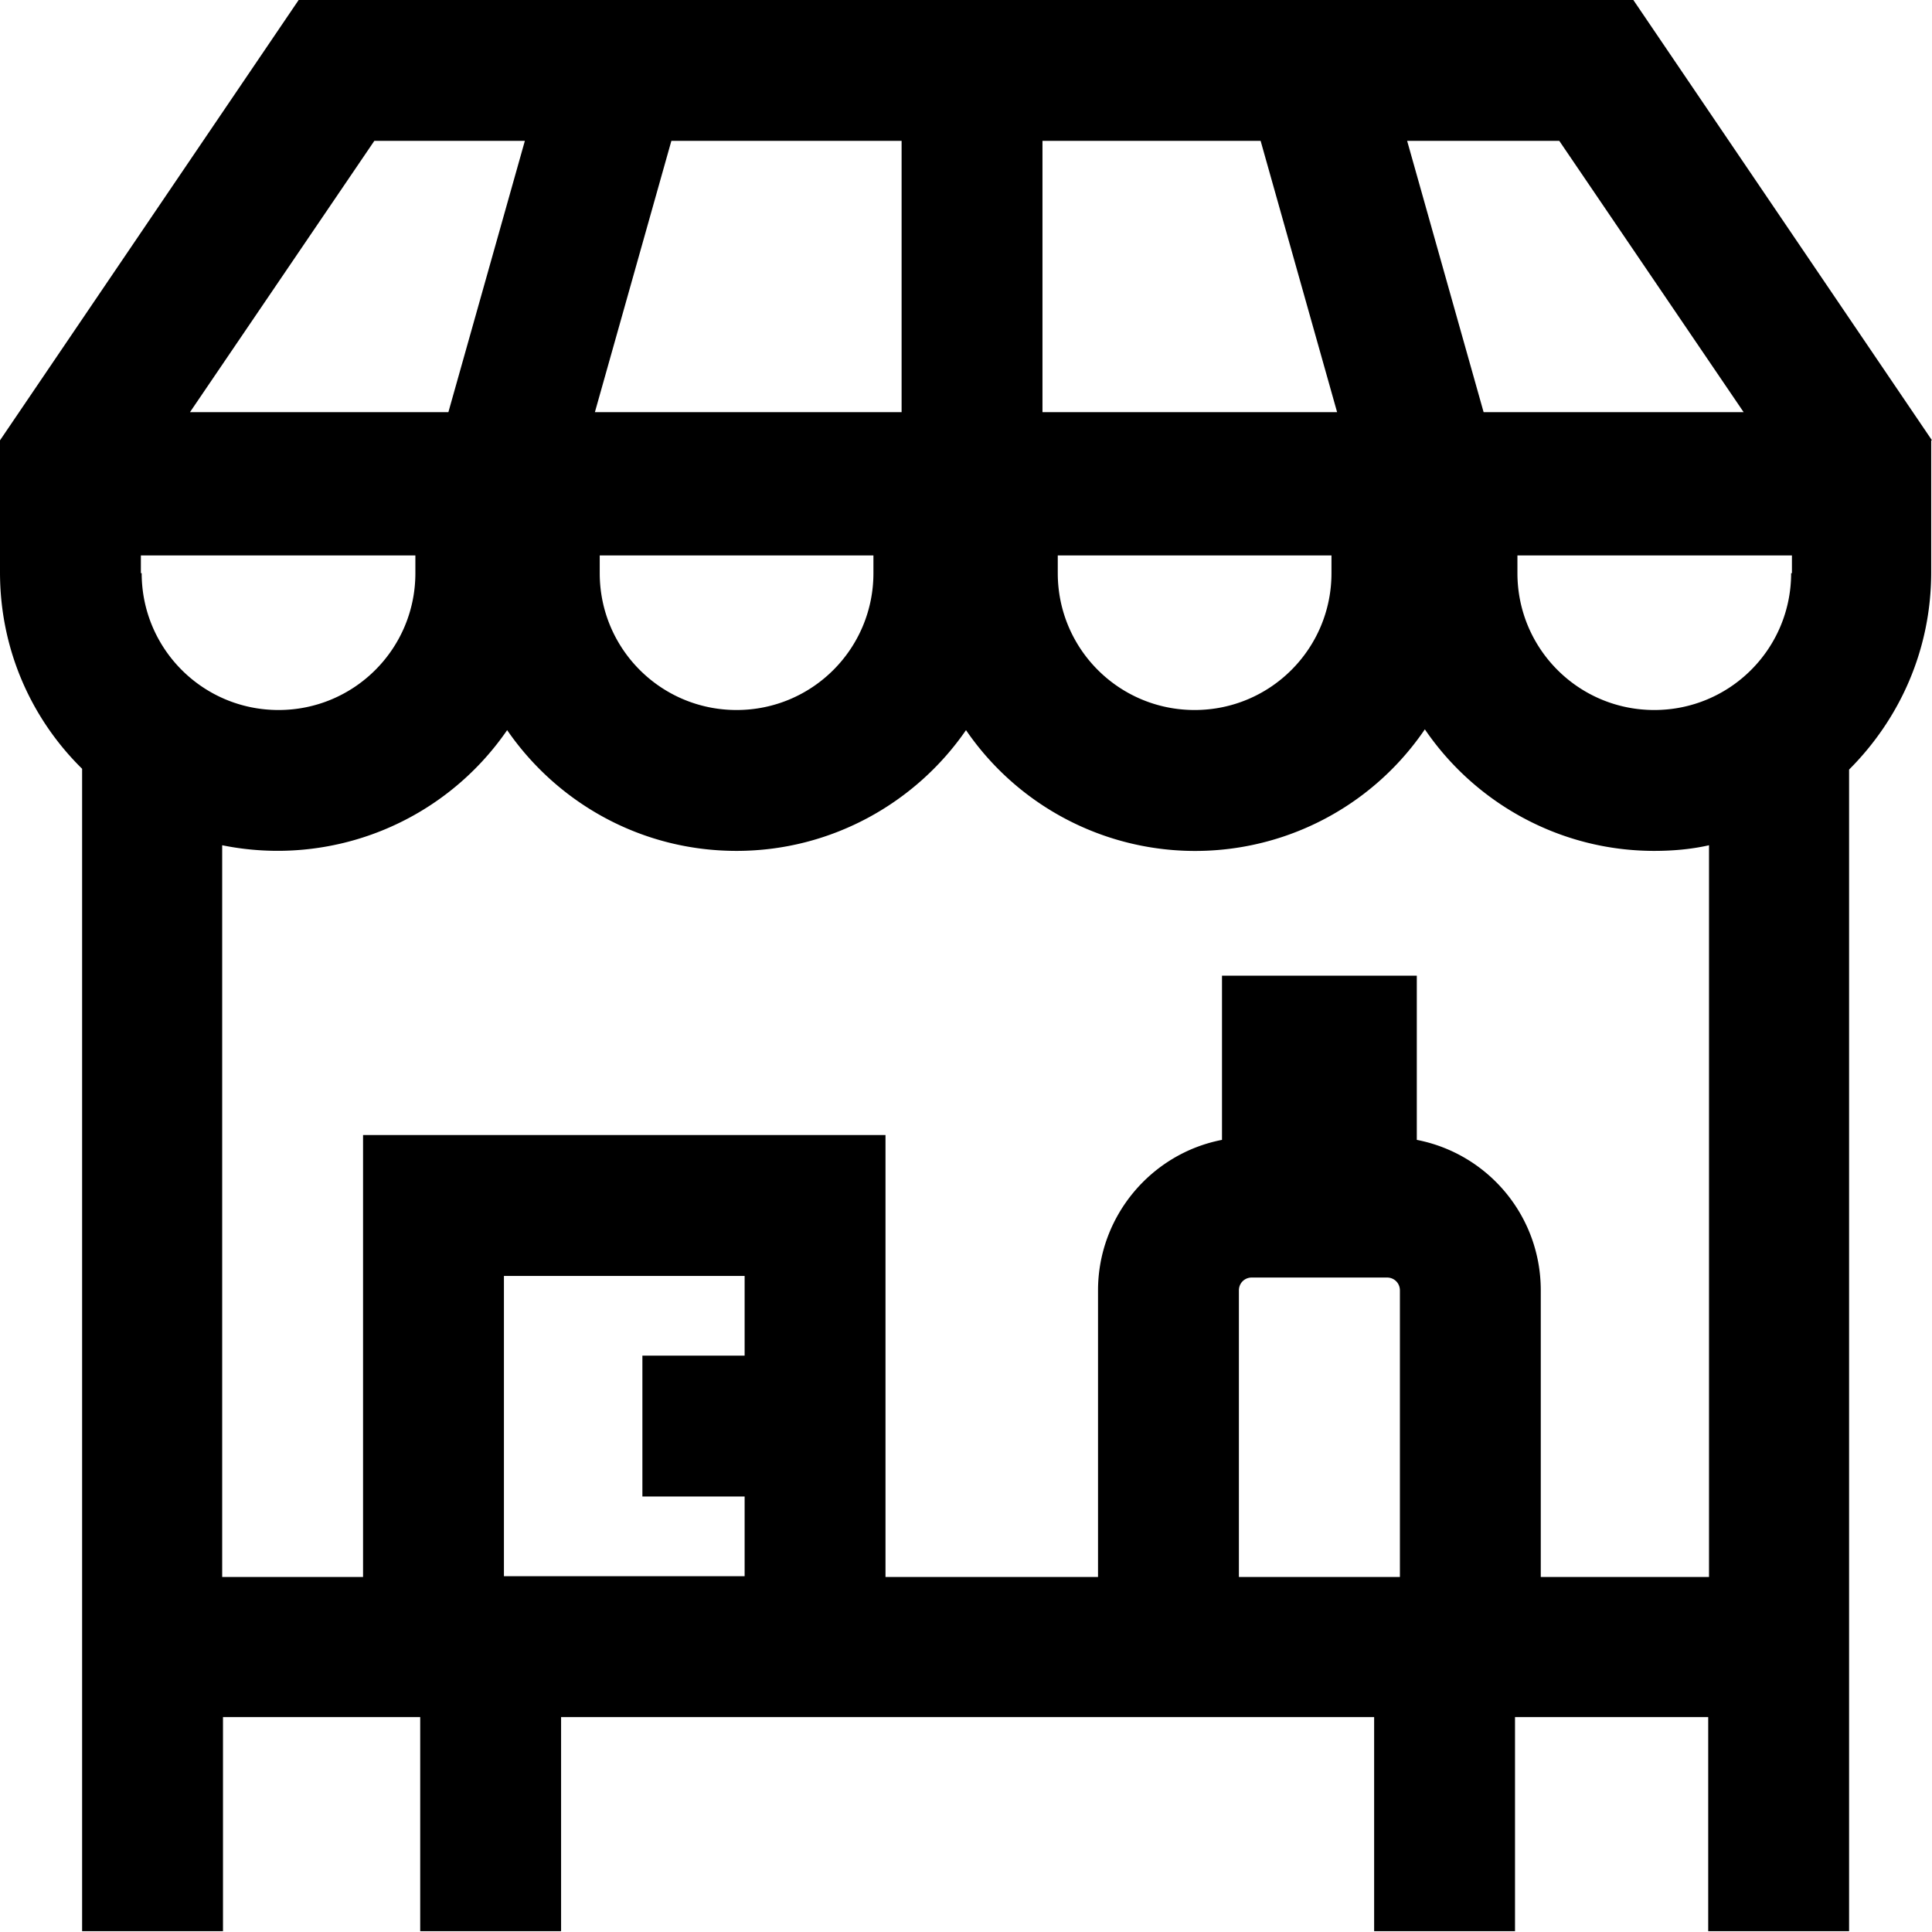 <svg viewBox="0 0 24 24" xmlns="http://www.w3.org/2000/svg">
  <path d="M24 5.47 20.29 0H3.71L0 5.47v1.64c0 .96.39 1.82 1.02 2.44v14.44h1.75v-2.66h2.45v2.66h1.75v-2.66h10.1v2.66h1.75v-2.66h2.4v2.66h1.75V9.56c.63-.63 1.02-1.49 1.02-2.45V5.47ZM16.54 6.9v.22c0 .94-.76 1.7-1.7 1.7s-1.7-.76-1.7-1.7V6.9h3.41Zm-5.69 0v.22c0 .94-.76 1.7-1.7 1.7s-1.7-.76-1.7-1.7V6.9h3.41Zm2.1-1.78V1.75h2.71l.95 3.37zm-1.75 0H7.39l.95-3.37h2.86zm10.45 0h-3.22l-.95-3.37h1.89l2.29 3.37ZM4.64 1.75h1.88l-.95 3.37H2.36l2.29-3.37ZM1.75 7.12V6.9h3.41v.22c0 .94-.76 1.7-1.7 1.7s-1.7-.76-1.7-1.7Zm4.51 12.47v-3.74h2.99v.99H7.98v1.75h1.27v.99H6.26Zm9.13-3.56c0-.09.07-.16.16-.16h1.68c.09 0 .16.07.16.16v3.56h-2zm5.83 3.56h-2.08v-3.56c0-.93-.66-1.7-1.54-1.87v-2.04h-2.42v2.04c-.88.17-1.54.95-1.54 1.87v3.56H11V14.1H4.51v5.49H2.76V10.5A3.46 3.46 0 0 0 6.3 9.07c.62.9 1.66 1.5 2.85 1.5 1.18 0 2.23-.6 2.85-1.5a3.45 3.45 0 0 0 5.7-.01c.62.91 1.67 1.51 2.85 1.51.23 0 .46-.02.68-.07v9.09Zm1.03-12.47c0 .94-.76 1.7-1.7 1.7s-1.7-.76-1.7-1.7V6.9h3.41v.22Z"/>
</svg>

